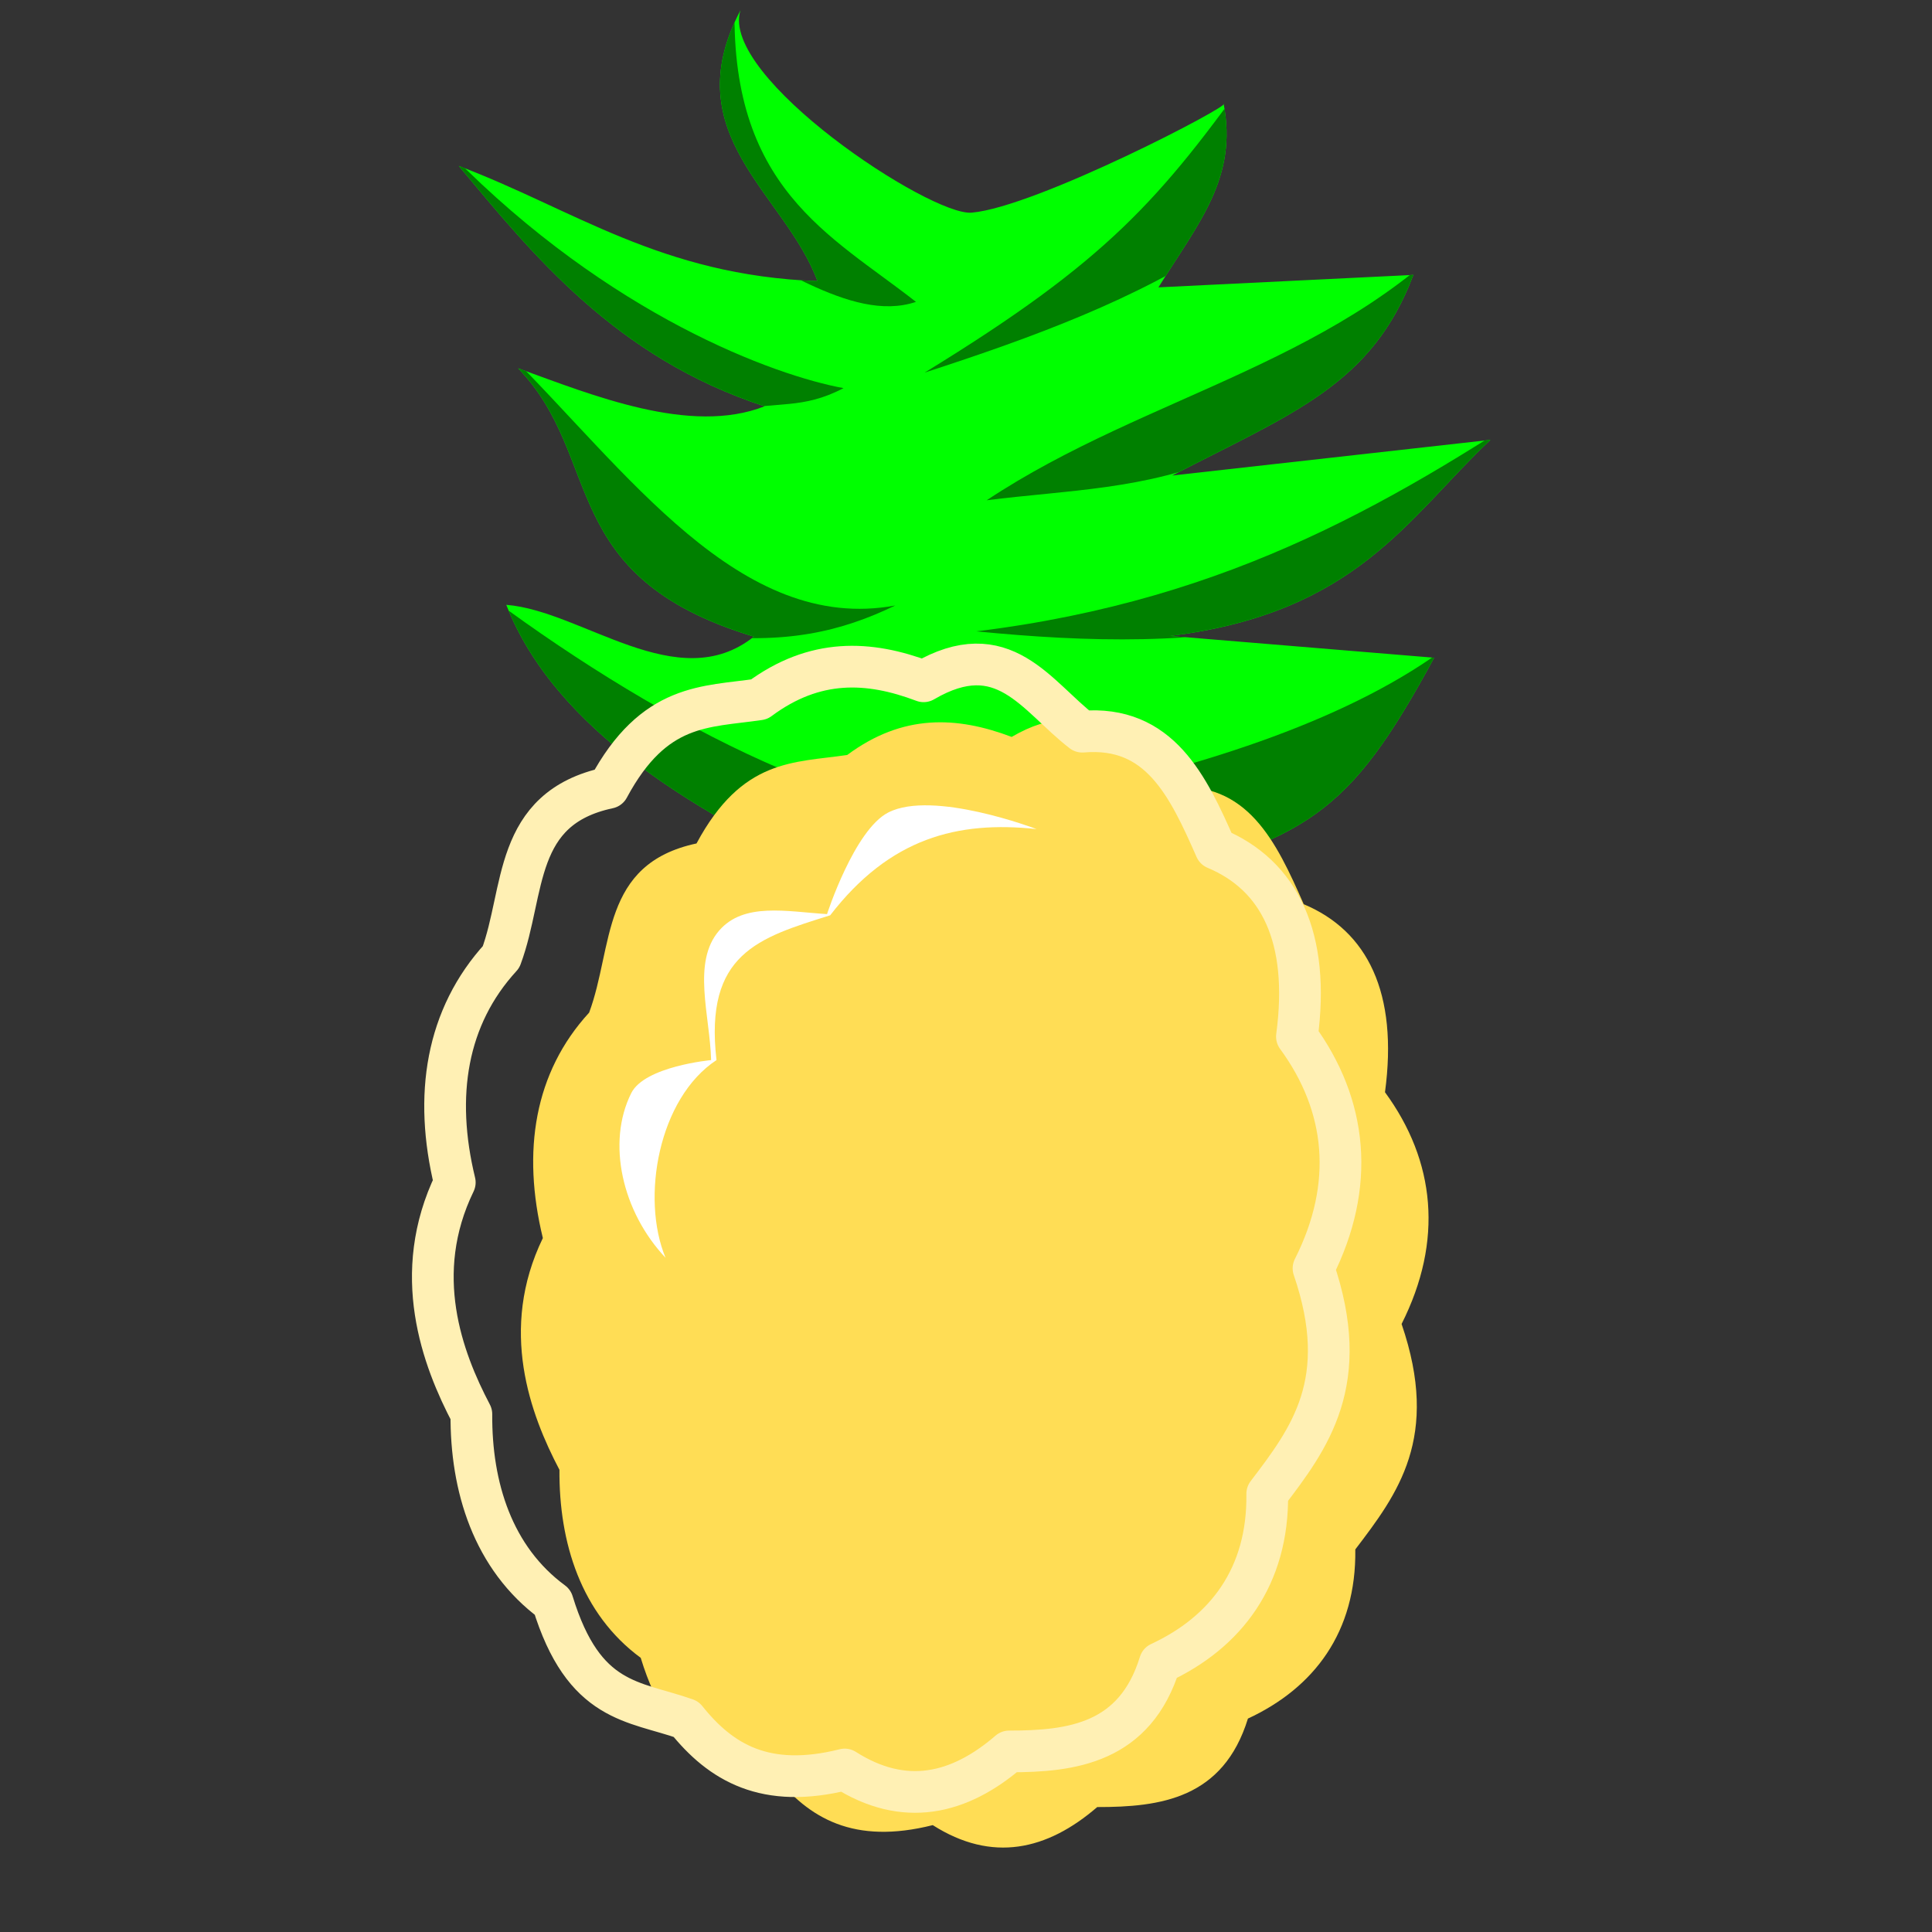 <?xml version="1.0" encoding="UTF-8" standalone="no"?>
<!-- Created with Inkscape (http://www.inkscape.org/) -->

<svg
   xmlns:dc="http://purl.org/dc/elements/1.1/"
   xmlns:cc="http://creativecommons.org/ns#"
   xmlns:rdf="http://www.w3.org/1999/02/22-rdf-syntax-ns#"
   xmlns:svg="http://www.w3.org/2000/svg"
   xmlns="http://www.w3.org/2000/svg"
   xmlns:sodipodi="http://sodipodi.sourceforge.net/DTD/sodipodi-0.dtd"
   xmlns:inkscape="http://www.inkscape.org/namespaces/inkscape"
   width="200"
   height="200"
   viewBox="0 0 200 200"
   id="svg2"
   version="1.1"
   inkscape:version="0.91 r13725"
   sodipodi:docname="pineapple.svg">
  <rect x="0" y="0" width="200" height="200" fill="#333333" stroke="none"/>
  <defs
     id="defs4">
    <clipPath
       clipPathUnits="userSpaceOnUse"
       id="clipPath18221">
      <path
         sodipodi:nodetypes="ccccccac"
         inkscape:connector-curvature="0"
         id="path18223"
         d="m -74.286,903.076 c -19.548,1.559 -33.665,10.228 -41.786,20.357 15.476,-9.848 31.667,-7.1 47.143,-7.5 10.998,8.093 21.626,16.317 16.786,30 5.801,-8.452 13.369,-16.905 8.214,-25.357 12.233,4.596 26.555,3.969 35.357,17.143 2.761,-8.166 -1.295,-13.243 -5.714,-17.5 -14.98,-14.431 -37.931,-14.384 -60,-17.143 z"
         style="fill:#00ff00;fill-opacity:1;fill-rule:evenodd;stroke:none;stroke-width:1px;stroke-linecap:butt;stroke-linejoin:miter;stroke-opacity:1" />
    </clipPath>
    <clipPath
       clipPathUnits="userSpaceOnUse"
       id="clipPath18221-3">
      <path
         sodipodi:nodetypes="ccccccac"
         inkscape:connector-curvature="0"
         id="path18223-1"
         d="m -74.286,903.076 c -19.548,1.559 -33.665,10.228 -41.786,20.357 15.476,-9.848 31.667,-7.1 47.143,-7.5 10.998,8.093 21.626,16.317 16.786,30 5.801,-8.452 13.369,-16.905 8.214,-25.357 12.233,4.596 26.555,3.969 35.357,17.143 2.761,-8.166 -1.295,-13.243 -5.714,-17.5 -14.98,-14.431 -37.931,-14.384 -60,-17.143 z"
         style="fill:#00ff00;fill-opacity:1;fill-rule:evenodd;stroke:none;stroke-width:1px;stroke-linecap:butt;stroke-linejoin:miter;stroke-opacity:1" />
    </clipPath>
    <clipPath
       clipPathUnits="userSpaceOnUse"
       id="clipPath18950">
      <path
         sodipodi:nodetypes="ccccccccsccccccccc"
         inkscape:connector-curvature="0"
         id="path18952"
         d="M 91.068,946.436 C 73.852,938.781 59.573,929.893 54.553,917.116 c 7.876,0.62 17.759,9.576 25.635,3.292 -20.587,-6.222 -15.445,-18.505 -24.408,-27.779 7.671,2.776 17.843,6.955 25.514,3.936 -15.442,-5.049 -24.014,-15.732 -31.651,-24.879 11.828,4.453 20.889,11.328 37.13,11.921 -3.356,-9.083 -14.777,-15.14 -7.978,-28.031 -2.187,6.889 19.652,21.313 23.935,20.943 6.705,-0.58 27.022,-11.178 26.083,-11.277 1.453,7.659 -2.51,12.205 -6.751,19.01 l 26.39,-1.289 c -4.29,11.329 -12.321,14.23 -24.976,20.768 l 32.955,-3.692 c -8.569,8.067 -13.805,17.884 -33.14,20.298 l 27.31,2.255 c -8.923,16.474 -13.15,18.724 -31.606,23.52 z"
         style="fill:#00ff00;fill-opacity:1;fill-rule:evenodd;stroke:none;stroke-width:1px;stroke-linecap:butt;stroke-linejoin:miter;stroke-opacity:1" />
    </clipPath>
  </defs>
  <sodipodi:namedview
     id="base"
     pagecolor="#ffffff"
     bordercolor="#666666"
     borderopacity="1.0"
     inkscape:pageopacity="0.0"
     inkscape:pageshadow="2"
     inkscape:zoom="2.8"
     inkscape:cx="111.32181"
     inkscape:cy="92.846377"
     inkscape:document-units="px"
     inkscape:current-layer="layer1"
     showgrid="false"
     units="px"
     inkscape:window-width="1598"
     inkscape:window-height="898"
     inkscape:window-x="0"
     inkscape:window-y="0"
     inkscape:window-maximized="0" />
  <g
     inkscape:label="Layer 1"
     inkscape:groupmode="layer"
     id="layer1"
     transform="translate(0,-852.362)">
    <path
       style="fill:#00ff00;fill-opacity:1;fill-rule:evenodd;stroke:none;stroke-width:1px;stroke-linecap:butt;stroke-linejoin:miter;stroke-opacity:1"
       d="m 88.925,944.293 c -17.217,-7.654 -31.495,-16.543 -36.516,-29.32 7.876,0.62 17.759,9.576 25.635,3.292 -20.587,-6.222 -15.445,-18.505 -24.408,-27.779 7.671,2.776 17.843,6.955 25.514,3.936 C 63.709,889.373 55.137,878.69 47.5,869.543 c 11.828,4.453 20.889,11.328 37.13,11.921 -3.356,-9.083 -14.777,-15.14 -7.978,-28.031 -2.187,6.889 19.652,21.313 23.935,20.943 6.705,-0.58 27.022,-11.178 26.083,-11.277 1.453,7.659 -2.51,12.205 -6.751,19.01 l 26.39,-1.289 c -4.29,11.329 -12.321,14.23 -24.976,20.768 l 32.955,-3.692 c -8.569,8.067 -13.805,17.884 -33.14,20.298 l 27.31,2.255 c -8.923,16.474 -13.15,18.724 -31.606,23.52 z"
       id="path18264"
       inkscape:connector-curvature="0"
       sodipodi:nodetypes="ccccccccsccccccccc" />
    <g
       id="g18931"
       clip-path="url(#clipPath18950)"
       transform="translate(-2.143,-2.143)">
      <g
         id="g18903">
        <path
           style="fill:#008000;fill-opacity:1;fill-rule:evenodd;stroke:none;stroke-width:1px;stroke-linecap:butt;stroke-linejoin:miter;stroke-opacity:1"
           d="m 66.024,944.476 c 25.875,-3.964 66.089,-7.913 86.267,-23.272 l -10.019,21.606 c -23.829,15.806 -53.049,4.427 -76.248,1.666 z"
           id="path18895"
           inkscape:connector-curvature="0"
           sodipodi:nodetypes="cccc" />
        <path
           style="fill:#008000;fill-opacity:1;fill-rule:evenodd;stroke:none;stroke-width:1px;stroke-linecap:butt;stroke-linejoin:miter;stroke-opacity:1"
           d="m 138.594,918.473 c -12.399,2.887 -23.981,2.503 -35.379,1.389 26.715,-3.285 43.836,-13.765 61.843,-25.758 L 155,917.362 c -9.762,3.147 -6.644,1.61 -16.406,1.111 z"
           id="path18897"
           inkscape:connector-curvature="0"
           sodipodi:nodetypes="ccccc" />
        <path
           style="fill:#008000;fill-opacity:1;fill-rule:evenodd;stroke:none;stroke-width:1px;stroke-linecap:butt;stroke-linejoin:miter;stroke-opacity:1"
           d="m 128.929,901.648 c -7.964,3.547 -16.366,3.595 -24.643,4.643 16.862,-11.188 37.286,-14.226 51.115,-30.267 1.607,16.309 -6.71,10.624 -9.686,17.767 z"
           id="path18899"
           inkscape:connector-curvature="0"
           sodipodi:nodetypes="ccccc" />
        <path
           style="fill:#008000;fill-opacity:1;fill-rule:evenodd;stroke:none;stroke-width:1px;stroke-linecap:butt;stroke-linejoin:miter;stroke-opacity:1"
           d="m 128.766,879.498 c -8.867,5.962 -19.712,9.947 -30.909,13.579 18.924,-11.595 24.33,-17.824 34.286,-31.786 z"
           id="path18901"
           inkscape:connector-curvature="0"
           sodipodi:nodetypes="cccc" />
      </g>
      <path
         sodipodi:nodetypes="cccc"
         inkscape:connector-curvature="0"
         id="path18923"
         d="m 51.429,915.219 c 17.583,13.372 39.501,24.868 52.5,23.571 l -50.714,9.821 z"
         style="fill:#008000;fill-opacity:1;fill-rule:evenodd;stroke:none;stroke-width:1px;stroke-linecap:butt;stroke-linejoin:miter;stroke-opacity:1" />
      <path
         sodipodi:nodetypes="cccc"
         inkscape:connector-curvature="0"
         id="path18925"
         d="m 54.464,890.755 c 12.523,12.402 24.214,29.411 40.357,26.429 -5.571,2.689 -11.336,4.085 -20.179,3.036 -22.564,-9.435 -14.965,-19.606 -20.179,-29.464 z"
         style="fill:#008000;fill-opacity:1;fill-rule:evenodd;stroke:none;stroke-width:1px;stroke-linecap:butt;stroke-linejoin:miter;stroke-opacity:1" />
      <path
         sodipodi:nodetypes="cccc"
         inkscape:connector-curvature="0"
         id="path18927"
         d="m 89.464,894.684 c -4.281,2.256 -6.991,1.319 -10.893,2.321 -12.758,-4.341 -33.519,-12.863 -29.643,-26.429 16.372,16.629 33.425,22.804 40.536,24.107 z"
         style="fill:#008000;fill-opacity:1;fill-rule:evenodd;stroke:none;stroke-width:1px;stroke-linecap:butt;stroke-linejoin:miter;stroke-opacity:1" />
      <path
         sodipodi:nodetypes="cccc"
         inkscape:connector-curvature="0"
         id="path18929"
         d="m 78.214,854.326 c -0.729,19.662 9.93,24.498 18.75,31.429 -6.819,2.299 -15.193,-4.73 -22.857,-7.5 -2.698,-8.654 -6.968,-17.57 4.107,-23.929 z"
         style="fill:#008000;fill-opacity:1;fill-rule:evenodd;stroke:none;stroke-width:1px;stroke-linecap:butt;stroke-linejoin:miter;stroke-opacity:1" />
    </g>
    <path
       style="opacity:1;fill:#ffdd55;fill-opacity:1;fill-rule:nonzero;stroke:none;stroke-width:4.318;stroke-linecap:square;stroke-linejoin:round;stroke-miterlimit:4;stroke-dasharray:none;stroke-opacity:1"
       d="m 129.185,1030.269 c -2.56,8.292 -9.053,9.166 -15.601,9.159 -5.189,4.482 -10.882,5.782 -17.025,1.87 -8.187,2.056 -12.818,-0.7 -16.426,-5.217 -5.43,-1.922 -10.578,-1.554 -13.806,-12.101 -6.201,-4.565 -8.468,-11.952 -8.413,-19.464 -3.016,-5.738 -6.311,-14.518 -1.718,-23.99 -2.185,-8.988 -0.887,-17.148 4.792,-23.339 2.531,-6.809 1.177,-15.392 11.115,-17.511 4.738,-8.819 10.051,-8.338 15.601,-9.159 5.759,-4.276 11.337,-4.019 17.025,-1.87 8.258,-4.828 11.649,1.534 16.426,5.217 7.991,-0.681 10.94,5.588 13.806,12.101 6.601,2.765 9.796,9.179 8.413,19.464 5.211,7.118 6.069,15.367 1.718,23.99 4.026,11.757 -0.417,17.592 -4.792,23.339 0.118,8.555 -4.266,14.329 -11.115,17.511 z"
       id="path18261"
       inkscape:connector-curvature="0"
       sodipodi:nodetypes="ccccccccccccccccc" />
    <path
       style="opacity:1;fill:none;fill-opacity:1;fill-rule:nonzero;stroke:#fff0b4;stroke-width:4.318;stroke-linecap:square;stroke-linejoin:round;stroke-miterlimit:4;stroke-dasharray:none;stroke-opacity:1"
       d="m 120.068,1024.51 c -2.56,8.292 -9.053,9.166 -15.601,9.159 -5.189,4.482 -10.882,5.782 -17.025,1.87 -8.187,2.056 -12.818,-0.7 -16.426,-5.217 -5.43,-1.922 -10.578,-1.554 -13.806,-12.101 -6.201,-4.565 -8.468,-11.952 -8.413,-19.464 -3.016,-5.738 -6.311,-14.518 -1.718,-23.99 -2.185,-8.988 -0.887,-17.148 4.792,-23.339 2.531,-6.809 1.177,-15.392 11.115,-17.511 4.738,-8.819 10.051,-8.338 15.601,-9.159 5.759,-4.276 11.337,-4.019 17.025,-1.87 8.258,-4.828 11.649,1.534 16.426,5.217 7.991,-0.681 10.94,5.588 13.806,12.101 6.601,2.765 9.796,9.179 8.413,19.464 5.211,7.118 6.069,15.367 1.718,23.99 4.026,11.757 -0.417,17.592 -4.792,23.339 0.118,8.555 -4.266,14.329 -11.115,17.511 z"
       id="path18261-6"
       inkscape:connector-curvature="0"
       sodipodi:nodetypes="ccccccccccccccccc" />
    <path
       style="fill:#ffffff;fill-opacity:1;fill-rule:evenodd;stroke:none;stroke-width:1px;stroke-linecap:butt;stroke-linejoin:miter;stroke-opacity:1"
       d="m 74.172,962.104 c -1.277,-11.043 4.368,-12.673 11.769,-14.99 6.173,-8 13.164,-9.805 21.362,-8.927 0,0 -10.712,-4.095 -15.351,-1.716 -3.517,1.804 -6.338,10.519 -6.338,10.519 -4.181,-0.265 -8.608,-1.246 -11.164,1.701 -2.85,3.285 -0.952,8.788 -0.836,13.412 0,0 -6.873,0.632 -8.267,3.417 -2.569,5.133 -0.946,12.278 3.55,17.046 -2.577,-6.195 -0.721,-16.523 5.274,-20.463 z"
       id="path13121"
       inkscape:connector-curvature="0"
       sodipodi:nodetypes="cccacacacc" />
  </g>
</svg>
